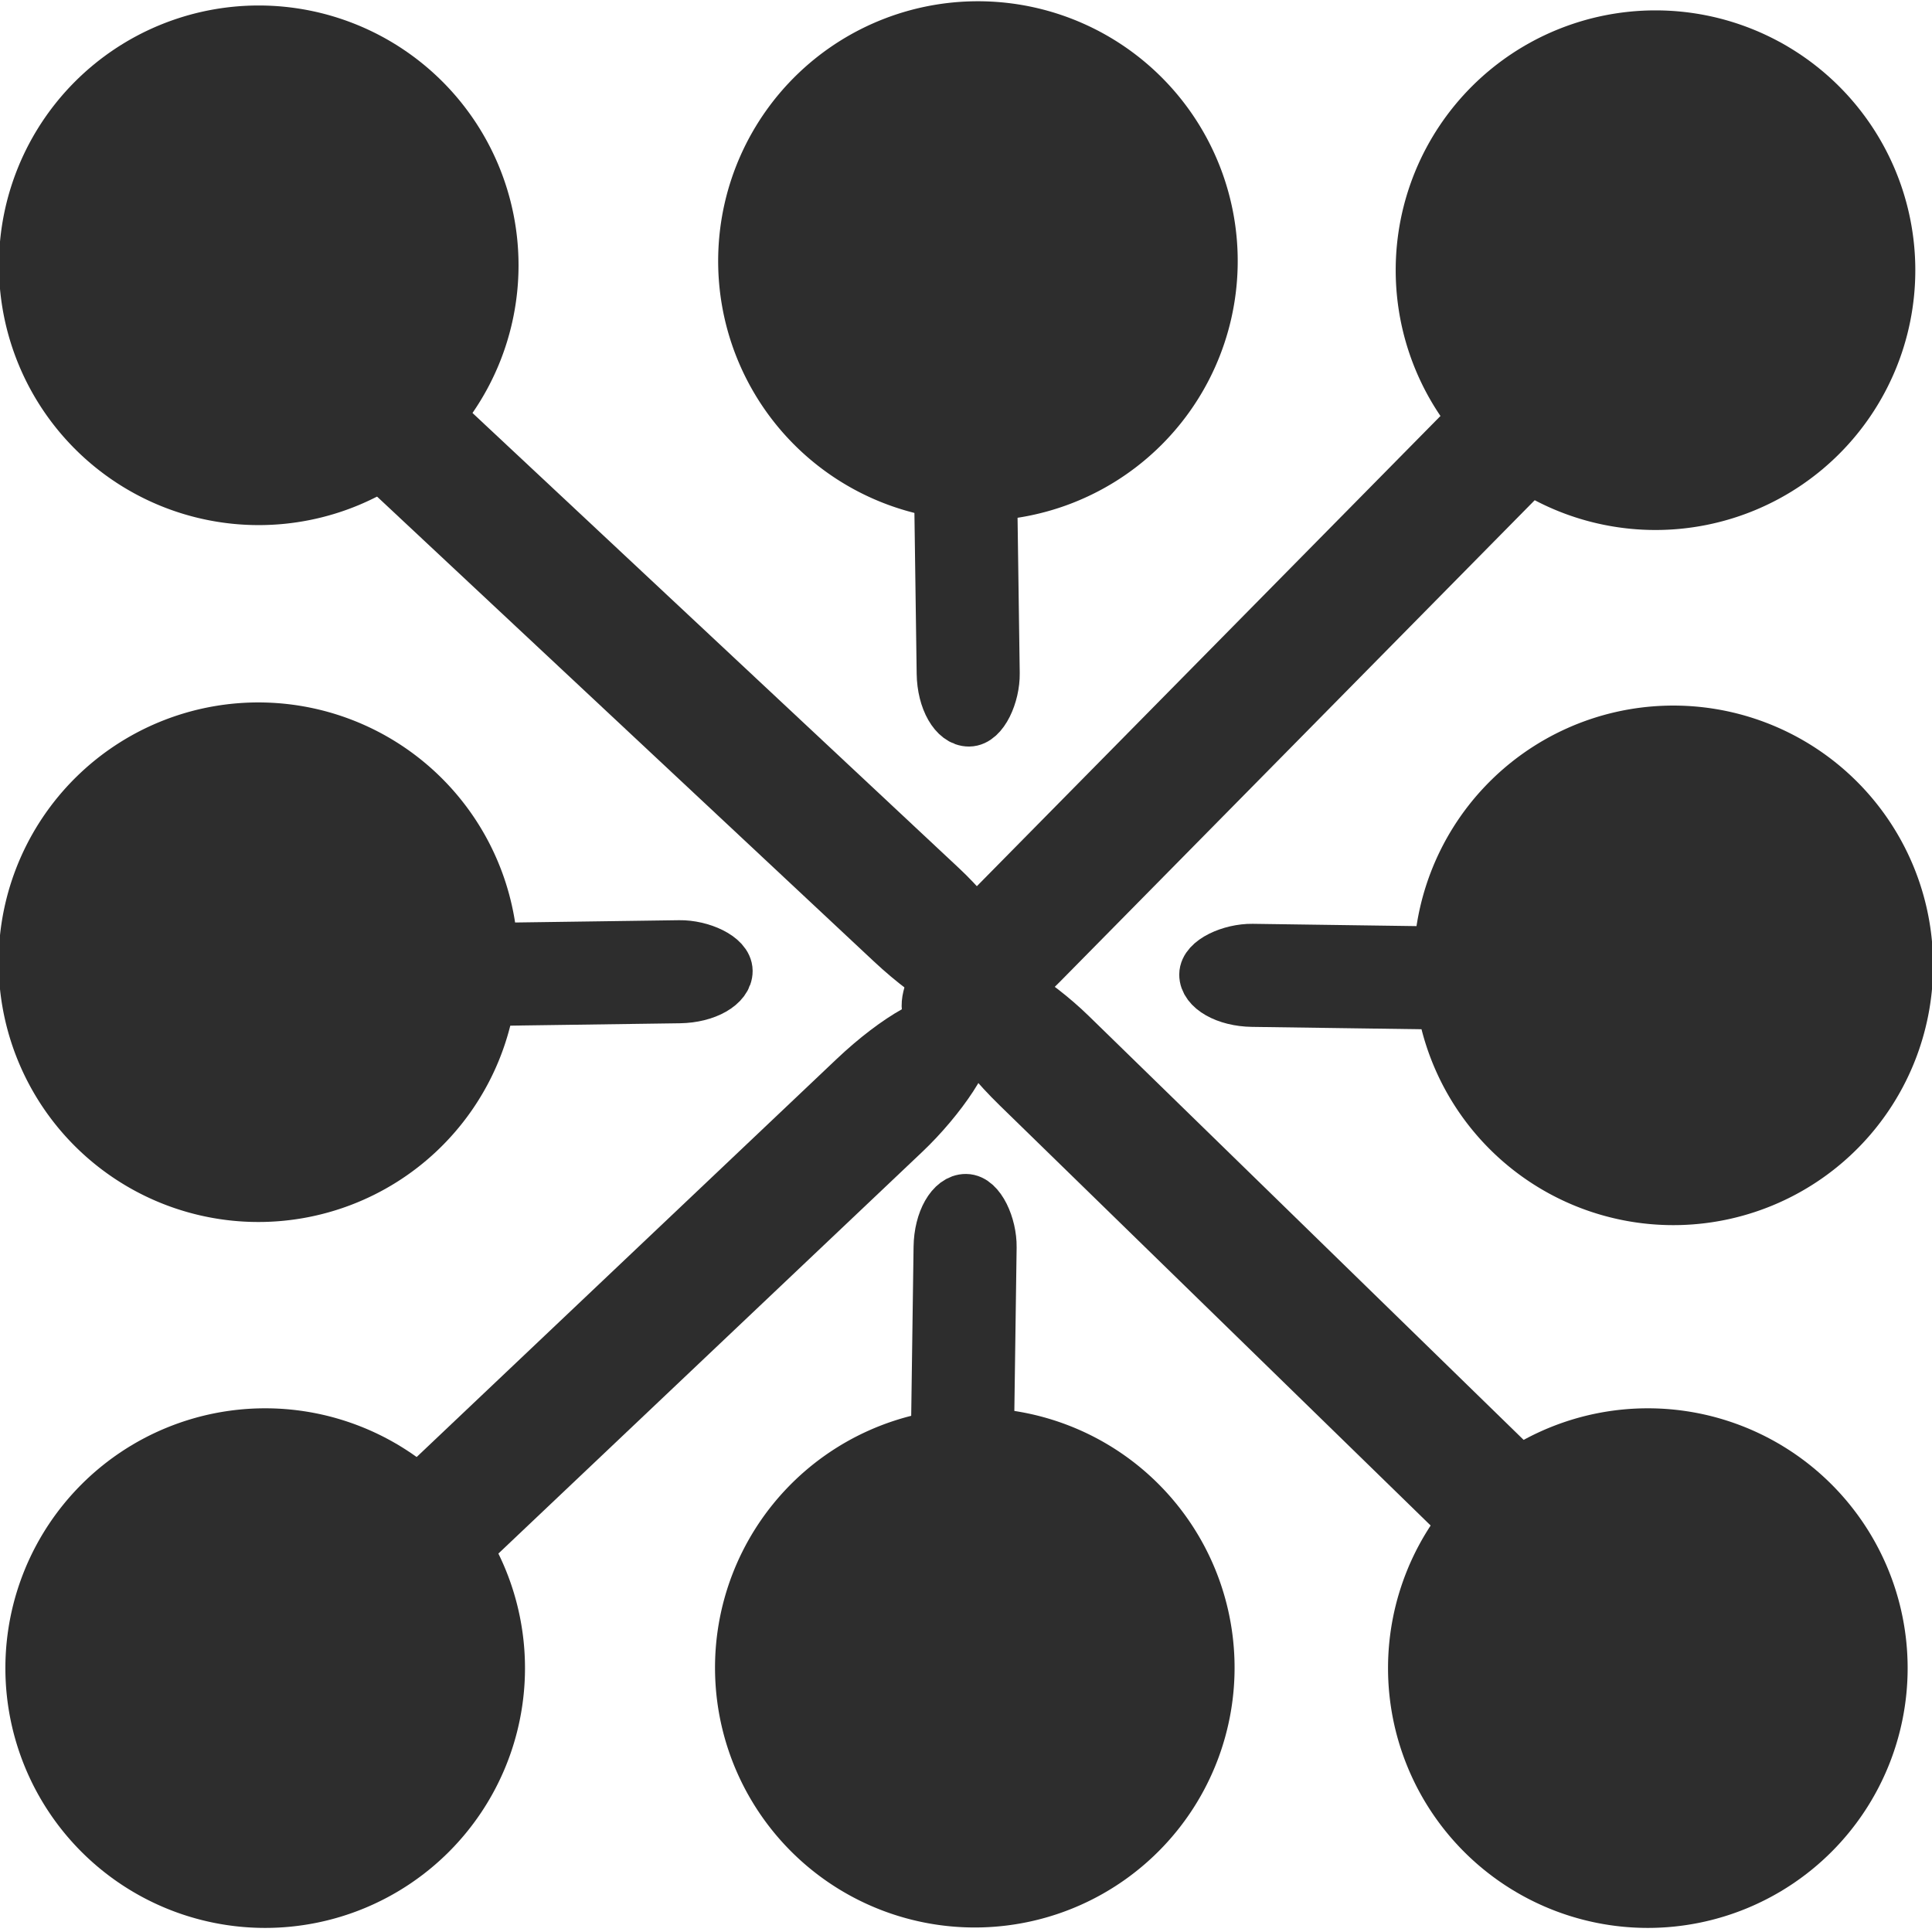 <?xml version="1.0" encoding="UTF-8" standalone="no"?>
<!-- Created with Inkscape (http://www.inkscape.org/) -->

<svg
   xmlns:dc="http://purl.org/dc/elements/1.1/"
   xmlns:cc="http://creativecommons.org/ns#"
   xmlns:rdf="http://www.w3.org/1999/02/22-rdf-syntax-ns#"
   xmlns:svg="http://www.w3.org/2000/svg"
   xmlns="http://www.w3.org/2000/svg"
   xmlns:sodipodi="http://sodipodi.sourceforge.net/DTD/sodipodi-0.dtd"
   xmlns:inkscape="http://www.inkscape.org/namespaces/inkscape"
   width="32"
   height="32"
   id="svg2985"
   version="1.1"
   inkscape:version="0.48.3.1 r9886"
   sodipodi:docname="center3.svg">
  <defs
     id="defs2987" />
  <sodipodi:namedview
     id="base"
     pagecolor="#ffffff"
     bordercolor="#666666"
     borderopacity="1.0"
     inkscape:pageopacity="0.0"
     inkscape:pageshadow="2"
     inkscape:zoom="22.197802"
     inkscape:cx="5.9118558"
     inkscape:cy="12.324675"
     inkscape:current-layer="layer1"
     showgrid="true"
     inkscape:grid-bbox="true"
     inkscape:document-units="px"
     inkscape:window-width="1920"
     inkscape:window-height="1056"
     inkscape:window-x="0"
     inkscape:window-y="24"
     inkscape:window-maximized="1" />
  <g
     id="layer1"
     inkscape:label="Layer 1"
     inkscape:groupmode="layer"
     transform="translate(0,16)">
    <rect
       style="fill:#2d2d2d;fill-opacity:1;stroke:#2d2d2d;stroke-width:1.204;stroke-linecap:round;stroke-linejoin:round;stroke-miterlimit:4;stroke-opacity:1;stroke-dasharray:none"
       id="rect3201-8"
       width="0.887"
       height="17.679"
       x="-12.134"
       y="-6.853"
       rx="2.39"
       ry="1.729"
       transform="matrix(-0.681,-0.733,0.726,-0.688,0,0)" />
    <path
       sodipodi:type="arc"
       style="fill:#2d2d2d;fill-opacity:1;stroke:none"
       id="path3012-9-6-0-2-2-9-5"
       sodipodi:cx="4.1729803"
       sodipodi:cy="6.1568637"
       sodipodi:rx="1.3697568"
       sodipodi:ry="1.3697568"
       d="m 5.543,6.157 a 1.37,1.37 0 1 1 -2.74,0 1.37,1.37 0 1 1 2.74,0 z"
       transform="matrix(3.141,0,0,3.141,-8.715,-7.71)" />
    <path
       sodipodi:type="arc"
       style="fill:#2d2d2d;fill-opacity:1;stroke:none"
       id="path3012-9-6-0-2-2-9-5-1"
       sodipodi:cx="4.1729803"
       sodipodi:cy="6.1568637"
       sodipodi:rx="1.3697568"
       sodipodi:ry="1.3697568"
       d="m 5.543,6.157 a 1.37,1.37 0 1 1 -2.74,0 1.37,1.37 0 1 1 2.74,0 z"
       transform="matrix(3.141,0,0,3.141,-8.822,-30.945)" />
    <path
       sodipodi:type="arc"
       style="fill:#2d2d2d;fill-opacity:1;stroke:none"
       id="path3012-9-6-0-2-2-9-5-1-2"
       sodipodi:cx="4.1729803"
       sodipodi:cy="6.1568637"
       sodipodi:rx="1.3697568"
       sodipodi:ry="1.3697568"
       d="m 5.543,6.157 a 1.37,1.37 0 1 1 -2.74,0 1.37,1.37 0 1 1 2.74,0 z"
       transform="matrix(3.141,0,0,3.141,14.313,-30.864)" />
    <path
       sodipodi:type="arc"
       style="fill:#2d2d2d;fill-opacity:1;stroke:none"
       id="path3012-9-6-0-2-2-9-5-1-2-9"
       sodipodi:cx="4.1729803"
       sodipodi:cy="6.1568637"
       sodipodi:rx="1.3697568"
       sodipodi:ry="1.3697568"
       d="m 5.543,6.157 a 1.37,1.37 0 1 1 -2.74,0 1.37,1.37 0 1 1 2.74,0 z"
       transform="matrix(3.141,0,0,3.141,14.186,-7.71)" />
    <rect
       style="fill:#2d2d2d;fill-opacity:1;stroke:#2d2d2d;stroke-width:1.204;stroke-linecap:round;stroke-linejoin:round;stroke-miterlimit:4;stroke-opacity:1;stroke-dasharray:none"
       id="rect3201-8-6"
       width="0.887"
       height="17.679"
       x="10.509"
       y="11.641"
       rx="2.39"
       ry="1.729"
       transform="matrix(0.705,-0.709,0.716,0.698,0,0)"
       inkscape:transform-center-x="5.1564699"
       inkscape:transform-center-y="-3.4513488" />
    <rect
       style="fill:#2d2d2d;fill-opacity:1;stroke:#2d2d2d;stroke-width:1.204;stroke-linecap:round;stroke-linejoin:round;stroke-miterlimit:4;stroke-opacity:1;stroke-dasharray:none"
       id="rect3201-8-3"
       width="0.887"
       height="17.679"
       x="-12.083"
       y="-27.952"
       rx="2.39"
       ry="1.729"
       transform="matrix(-0.719,-0.695,-0.702,0.712,0,0)" />
    <rect
       style="fill:#2d2d2d;fill-opacity:1;stroke:#2d2d2d;stroke-width:1.204;stroke-linecap:round;stroke-linejoin:round;stroke-miterlimit:4;stroke-opacity:1;stroke-dasharray:none"
       id="rect3201-8-6-0"
       width="0.887"
       height="17.679"
       x="10.546"
       y="-12.345"
       rx="2.39"
       ry="1.729"
       transform="matrix(0.676,-0.737,-0.73,-0.683,0,0)"
       inkscape:transform-center-x="-3.6849212"
       inkscape:transform-center-y="4.9922291" />
    <path
       sodipodi:type="arc"
       style="fill:#2d2d2d;fill-opacity:1;stroke:none"
       id="path3012-9-6-0-2-2-9-5-1-9"
       sodipodi:cx="4.1729803"
       sodipodi:cy="6.1568637"
       sodipodi:rx="1.3697568"
       sodipodi:ry="1.3697568"
       d="m 5.543,6.157 a 1.37,1.37 0 1 1 -2.74,0 1.37,1.37 0 1 1 2.74,0 z"
       transform="matrix(2.28,-2.16,2.16,2.28,-18.534,-5.087)" />
    <rect
       style="fill:#2d2d2d;fill-opacity:1;stroke:#2d2d2d;stroke-width:0.82;stroke-linecap:round;stroke-linejoin:round;stroke-miterlimit:4;stroke-opacity:1;stroke-dasharray:none"
       id="rect3201-8-6-0-5"
       width="0.887"
       height="8.19"
       x="-0.696"
       y="-12.054"
       rx="2.39"
       ry="0.801"
       transform="matrix(-0.008,-1,-1,0.014,0,0)"
       inkscape:transform-center-x="-2.8297916"
       inkscape:transform-center-y="1.0892332" />
    <path
       sodipodi:type="arc"
       style="fill:#2d2d2d;fill-opacity:1;stroke:none"
       id="path3012-9-6-0-2-2-9-5-1-9-2"
       sodipodi:cx="4.1729803"
       sodipodi:cy="6.1568637"
       sodipodi:rx="1.3697568"
       sodipodi:ry="1.3697568"
       d="m 5.543,6.157 a 1.37,1.37 0 1 1 -2.74,0 1.37,1.37 0 1 1 2.74,0 z"
       transform="matrix(-2.28,-2.16,-2.16,2.28,50.529,-5.035)" />
    <rect
       style="fill:#2d2d2d;fill-opacity:1;stroke:#2d2d2d;stroke-width:0.82;stroke-linecap:round;stroke-linejoin:round;stroke-miterlimit:4;stroke-opacity:1;stroke-dasharray:none"
       id="rect3201-8-6-0-5-8"
       width="0.887"
       height="8.19"
       x="-0.308"
       y="19.941"
       rx="2.39"
       ry="0.801"
       transform="matrix(0.008,-1,1,0.014,0,0)"
       inkscape:transform-center-x="2.8297918"
       inkscape:transform-center-y="1.0892342" />
    <path
       sodipodi:type="arc"
       style="fill:#2d2d2d;fill-opacity:1;stroke:none"
       id="path3012-9-6-0-2-2-9-5-1-9-0"
       sodipodi:cx="4.1729803"
       sodipodi:cy="6.1568637"
       sodipodi:rx="1.3697568"
       sodipodi:ry="1.3697568"
       d="m 5.543,6.157 a 1.37,1.37 0 1 1 -2.74,0 1.37,1.37 0 1 1 2.74,0 z"
       transform="matrix(2.16,2.28,-2.28,2.16,21.222,-34.49)" />
    <rect
       style="fill:#2d2d2d;fill-opacity:1;stroke:#2d2d2d;stroke-width:0.82;stroke-linecap:round;stroke-linejoin:round;stroke-miterlimit:4;stroke-opacity:1;stroke-dasharray:none"
       id="rect3201-8-6-0-5-6"
       width="0.887"
       height="8.19"
       x="15.659"
       y="3.916"
       rx="2.39"
       ry="0.801"
       transform="matrix(1,-0.008,-0.014,-1,0,0)"
       inkscape:transform-center-x="1.0892331"
       inkscape:transform-center-y="2.8297912" />
    <path
       sodipodi:type="arc"
       style="fill:#2d2d2d;fill-opacity:1;stroke:none"
       id="path3012-9-6-0-2-2-9-5-1-9-2-1"
       sodipodi:cx="4.1729803"
       sodipodi:cy="6.1568637"
       sodipodi:rx="1.3697568"
       sodipodi:ry="1.3697568"
       d="m 5.543,6.157 a 1.37,1.37 0 1 1 -2.74,0 1.37,1.37 0 1 1 2.74,0 z"
       transform="matrix(2.16,-2.28,-2.28,-2.16,21.17,34.436)" />
    <rect
       style="fill:#2d2d2d;fill-opacity:1;stroke:#2d2d2d;stroke-width:0.82;stroke-linecap:round;stroke-linejoin:round;stroke-miterlimit:4;stroke-opacity:1;stroke-dasharray:none"
       id="rect3201-8-6-0-5-8-4"
       width="0.887"
       height="8.19"
       x="15.605"
       y="3.726"
       rx="2.39"
       ry="0.801"
       transform="matrix(1,0.008,-0.014,1,0,0)"
       inkscape:transform-center-x="1.0892367"
       inkscape:transform-center-y="-2.8297917" />
  </g>
</svg>
